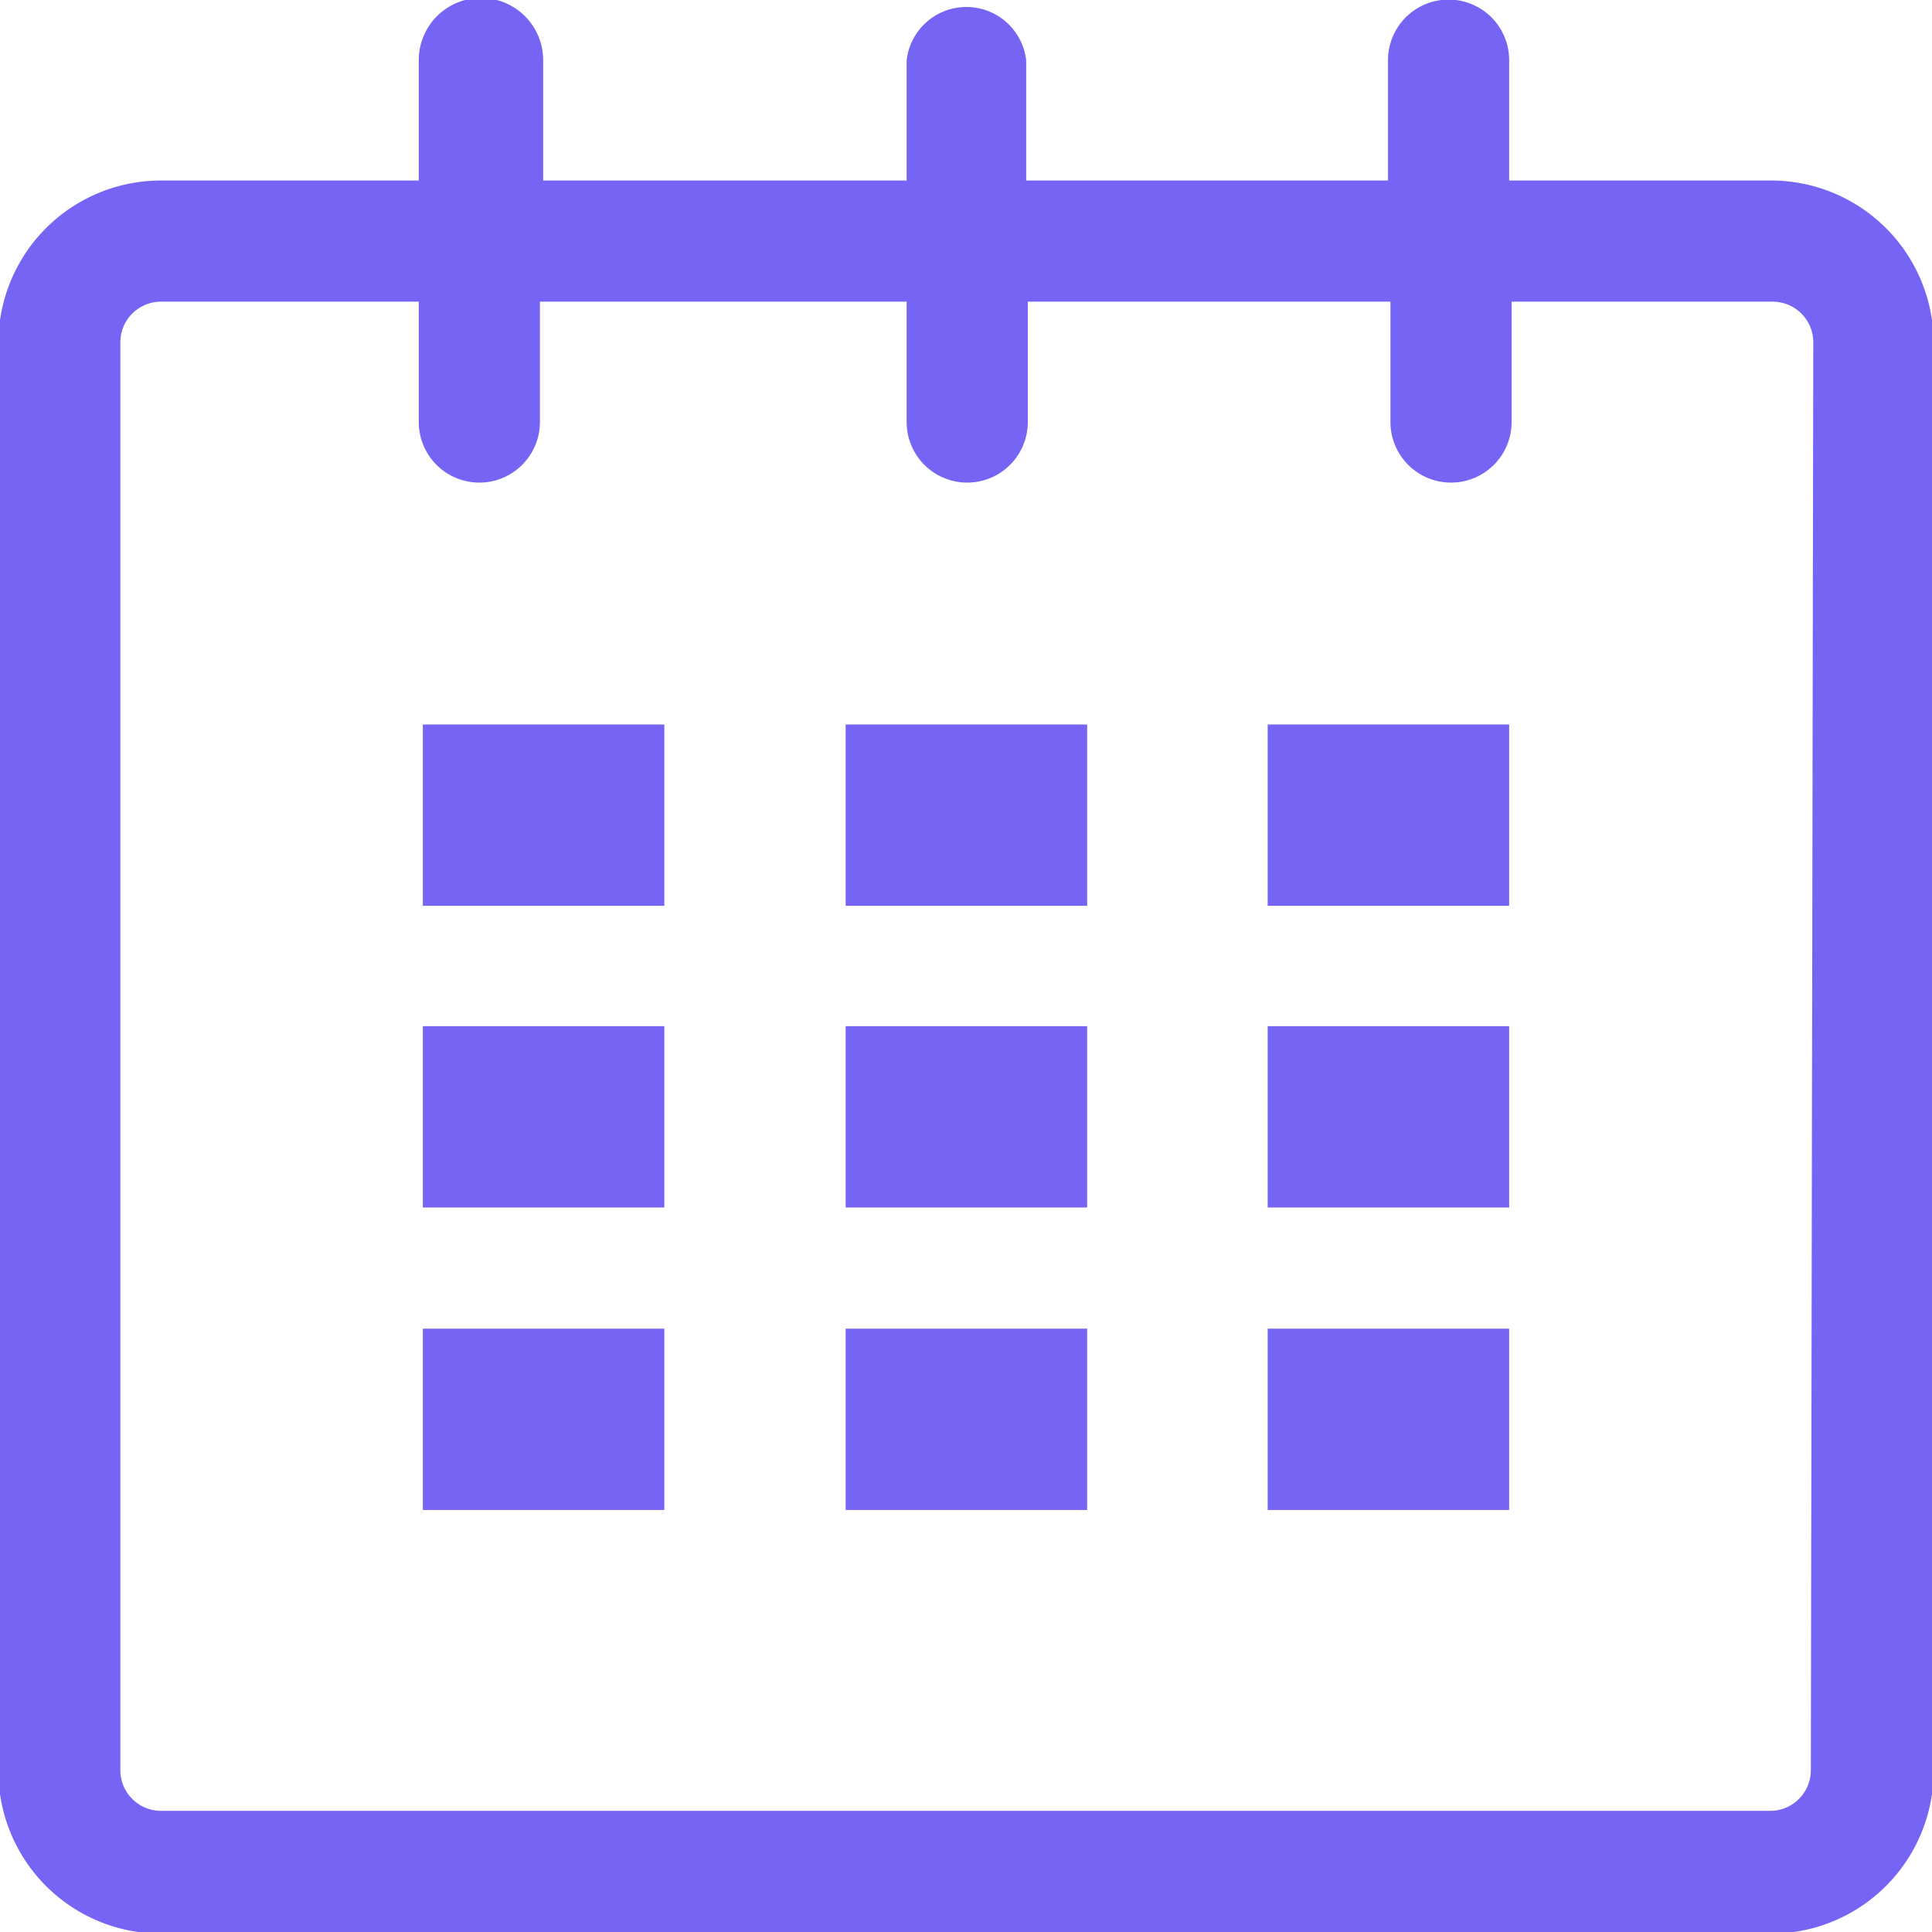 <svg id="Layer_1" data-name="Layer 1" xmlns="http://www.w3.org/2000/svg" width="23.76" height="23.76" viewBox="0 0 23.76 23.76">
  <defs>
    <style>
      .cls-1 {
        fill: #7664f4;
      }
    </style>
  </defs>
  <title>Event</title>
  <g id="calendar">
    <path class="cls-1" d="M24.63,2.26H21.41V.78a.74.74,0,1,0-1.49,0V2.26H15.47V.78A.74.74,0,0,0,14,.78V2.26H9.53V.78A.74.74,0,0,0,8,.78V2.26H4.83a2,2,0,0,0-2,2V21.82a2,2,0,0,0,2,2h19.8a2,2,0,0,0,2-2V4.24A2,2,0,0,0,24.63,2.26Zm.49,19.55a.5.5,0,0,1-.49.5H4.83a.5.5,0,0,1-.5-.5V4.24a.5.5,0,0,1,.5-.49H8V5.23a.74.74,0,1,0,1.49,0V3.75H14V5.23a.74.74,0,0,0,1.49,0V3.75h4.46V5.23a.74.74,0,1,0,1.49,0V3.75h3.22a.5.5,0,0,1,.49.49Z" transform="translate(-2.85 -0.04)"/>
    <rect class="cls-1" x="5.2" y="8.91" width="2.97" height="2.23"/>
    <rect class="cls-1" x="5.2" y="12.62" width="2.97" height="2.23"/>
    <rect class="cls-1" x="5.2" y="16.34" width="2.97" height="2.23"/>
    <rect class="cls-1" x="10.4" y="16.34" width="2.97" height="2.23"/>
    <rect class="cls-1" x="10.4" y="12.62" width="2.97" height="2.23"/>
    <rect class="cls-1" x="10.4" y="8.91" width="2.97" height="2.23"/>
    <rect class="cls-1" x="15.59" y="16.34" width="2.97" height="2.23"/>
    <rect class="cls-1" x="15.59" y="12.62" width="2.97" height="2.23"/>
    <rect class="cls-1" x="15.59" y="8.91" width="2.97" height="2.23"/>
  </g>
</svg>
